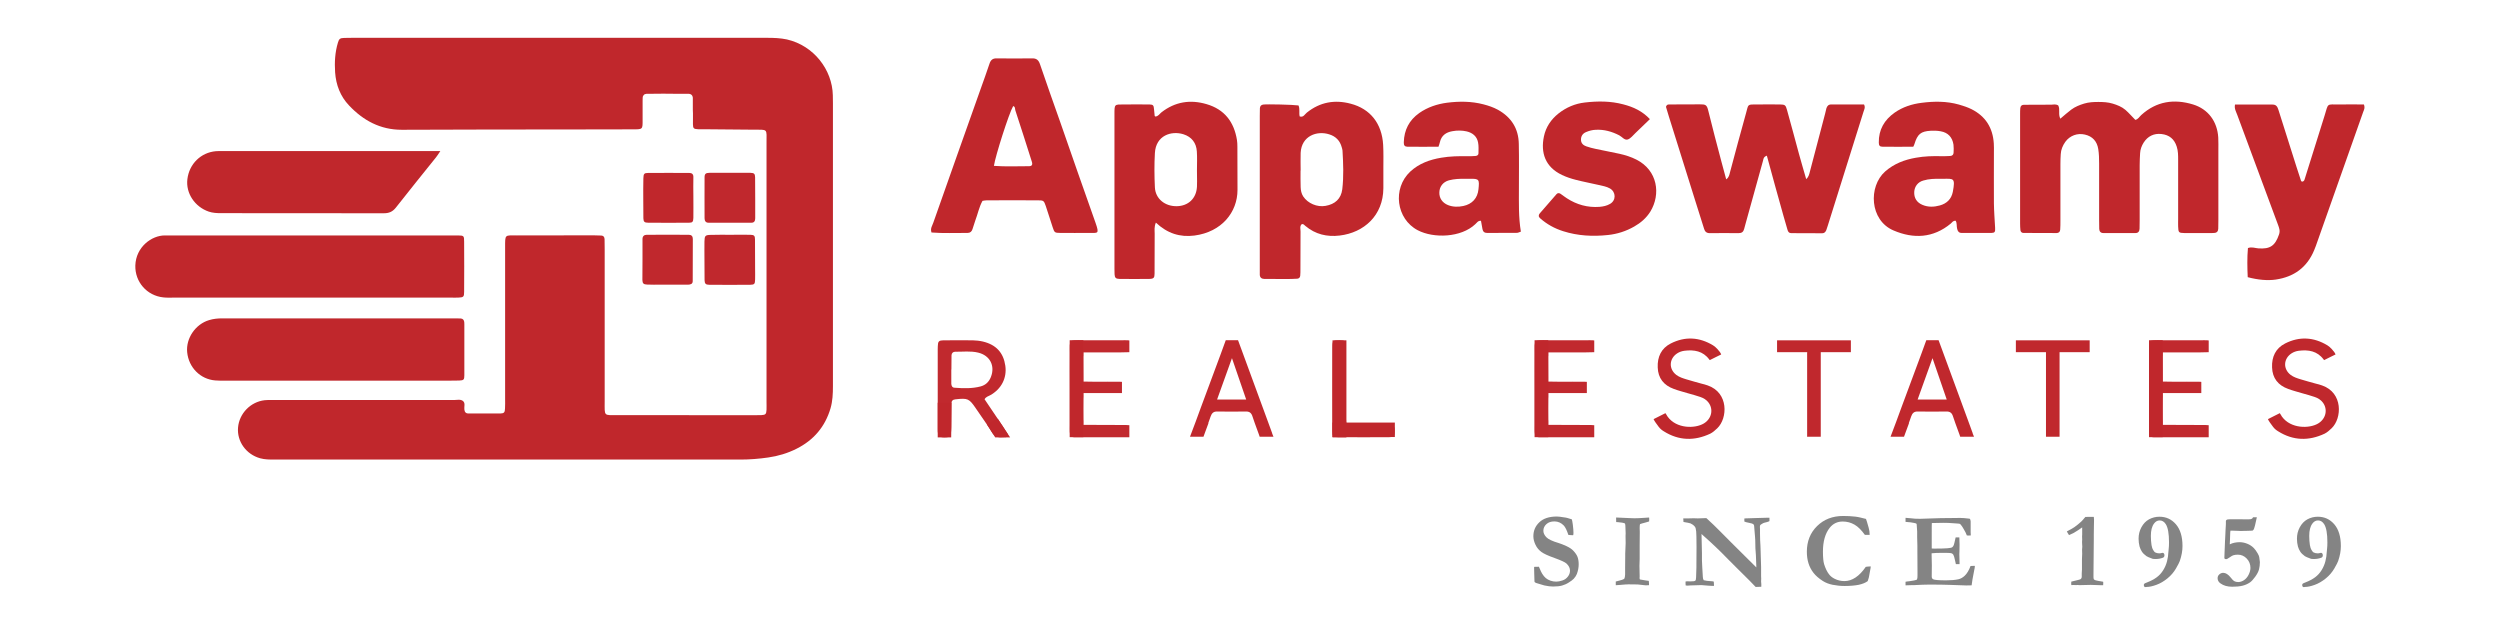 <?xml version="1.0" encoding="utf-8"?>
<!-- Generator: Adobe Illustrator 28.1.0, SVG Export Plug-In . SVG Version: 6.00 Build 0)  -->
<svg version="1.1" id="Layer_1" xmlns="http://www.w3.org/2000/svg" xmlns:xlink="http://www.w3.org/1999/xlink" x="0px" y="0px"
	 viewBox="0 0 230 57" style="enable-background:new 0 0 230 57;" xml:space="preserve">
<style type="text/css">
	.st0{fill:#C0272C;}
	.st1{fill:#C1292E;}
	.st2{fill:#C0282D;}
	.st3{fill:#C12A2F;}
	.st4{fill:#C12B30;}
	.st5{fill:#848484;}
</style>
<path class="st0" d="M59.14,8.93c-0.01,0.09-0.02,0.21-0.02,0.36V9C59.12,8.98,59.12,8.95,59.14,8.93z"/>
<path class="st0" d="M59.75,8.63c-0.14,0-0.25,0-0.34,0.02c0.02-0.02,0.05-0.02,0.08-0.02H59.75z"/>
<path class="st0" d="M28.77,21.66c4.22,0,8.44,0,12.65,0c0.24,0,0.48,0,0.71,0c0.55,0.01,0.57,0.03,0.57,0.59
	c0.01,1.53,0.01,3.06,0,4.6c0,0.46-0.06,0.51-0.54,0.53c-0.24,0.01-0.48,0-0.71,0c-8.47,0-16.94,0-25.41,0
	c-0.34,0-0.68,0.02-1.02-0.02c-1.51-0.16-2.61-1.43-2.57-2.93c0.05-1.71,1.51-2.78,2.73-2.77c0.27,0,0.54,0,0.82,0
	C20.27,21.66,24.52,21.66,28.77,21.66z"/>
<path class="st0" d="M189.35,9.69c0.21,0.36-0.02,0.8,0.2,1.23c0.35-0.29,0.66-0.58,1-0.83c0.36-0.27,0.77-0.43,1.19-0.56
	c0.43-0.13,0.87-0.15,1.31-0.15c0.44,0,0.88,0.02,1.31,0.15c0.43,0.13,0.84,0.29,1.18,0.58c0.33,0.29,0.61,0.62,0.91,0.92
	c0.27-0.06,0.38-0.3,0.55-0.45c1.4-1.27,3.02-1.5,4.76-0.97c1.4,0.43,2.23,1.57,2.32,3.04c0.02,0.41,0.01,0.82,0.01,1.23
	c0,2.11,0,4.22,0,6.34c0,0.27,0,0.55-0.01,0.82c-0.01,0.23-0.12,0.38-0.37,0.39c-0.07,0-0.14,0.01-0.2,0.01c-0.85,0-1.7,0.01-2.55,0
	c-0.52-0.01-0.55-0.05-0.57-0.6c-0.01-0.24,0-0.48,0-0.72c0-1.81,0-3.61,0-5.42c0-0.41,0-0.81-0.13-1.21
	c-0.22-0.7-0.69-1.08-1.4-1.16c-0.7-0.08-1.27,0.2-1.65,0.8c-0.18,0.29-0.3,0.61-0.32,0.96c-0.02,0.37-0.04,0.75-0.04,1.12
	c0,1.67,0,3.34,0,5.01c0,0.27,0,0.55-0.01,0.82c-0.01,0.23-0.11,0.4-0.37,0.4c-0.99,0-1.97,0-2.96,0c-0.25,0-0.37-0.15-0.38-0.38
	c-0.01-0.27-0.01-0.54-0.01-0.82c0-1.74,0-3.47,0-5.21c0-0.44-0.01-0.89-0.08-1.32c-0.11-0.7-0.52-1.17-1.23-1.33
	c-0.68-0.16-1.38,0.09-1.8,0.67c-0.24,0.34-0.4,0.72-0.42,1.13c-0.02,0.31-0.03,0.61-0.03,0.92c0,1.74,0,3.47,0,5.21
	c0,0.27,0,0.54-0.02,0.82c-0.01,0.2-0.14,0.31-0.33,0.31c-1.02,0-2.04,0-3.06-0.01c-0.15,0-0.25-0.11-0.27-0.25
	c-0.02-0.2-0.03-0.41-0.03-0.61c0-3.37,0-6.74,0-10.12c0-0.17,0-0.34,0.02-0.51c0.02-0.2,0.14-0.3,0.33-0.3
	c0.85-0.01,1.7-0.01,2.55-0.01C188.95,9.61,189.16,9.58,189.35,9.69z"/>
<path class="st0" d="M31.02,35.02c-3.43,0-6.87,0-10.3,0c-0.31,0-0.61,0.01-0.92-0.02c-1.37-0.11-2.44-1.19-2.58-2.59
	c-0.13-1.28,0.76-2.59,2.02-2.96c0.39-0.12,0.8-0.16,1.21-0.16c7.14,0,14.28,0,21.42,0c0.17,0,0.34,0.01,0.51,0.01
	c0.2,0.01,0.3,0.13,0.33,0.32c0.01,0.07,0.01,0.14,0.01,0.2c0,1.57,0,3.13,0,4.7c0,0.42-0.06,0.47-0.47,0.49
	c-0.27,0.01-0.54,0.01-0.82,0.01C37.96,35.02,34.49,35.02,31.02,35.02z"/>
<path class="st0" d="M162.55,14.32c-0.32,0.12-0.31,0.31-0.35,0.46c-0.53,1.9-1.06,3.8-1.58,5.7c-0.05,0.2-0.11,0.39-0.16,0.59
	c-0.07,0.27-0.23,0.38-0.51,0.38c-0.88-0.01-1.77-0.01-2.66,0c-0.29,0-0.44-0.15-0.51-0.39c-0.29-0.91-0.58-1.82-0.86-2.73
	c-0.79-2.53-1.59-5.06-2.38-7.6c-0.1-0.32-0.19-0.64-0.27-0.9c0.08-0.25,0.24-0.22,0.36-0.22c0.92-0.01,1.84,0,2.76-0.01
	c0.5,0,0.64,0.02,0.77,0.58c0.38,1.55,0.79,3.1,1.2,4.65c0.14,0.55,0.3,1.1,0.45,1.67c0.26-0.18,0.29-0.42,0.35-0.65
	c0.49-1.81,0.96-3.62,1.47-5.42c0.25-0.87,0.07-0.82,1.09-0.82c0.68,0,1.36-0.01,2.04,0c0.45,0.01,0.52,0.05,0.64,0.49
	c0.38,1.34,0.73,2.69,1.1,4.04c0.21,0.77,0.44,1.54,0.67,2.34c0.24-0.22,0.28-0.46,0.34-0.69c0.46-1.78,0.93-3.55,1.4-5.33
	c0.04-0.16,0.07-0.33,0.12-0.5c0.07-0.21,0.19-0.35,0.44-0.35c1.02,0,2.04,0,3.02,0c0.14,0.27,0.02,0.46-0.04,0.65
	c-1.1,3.51-2.2,7.01-3.3,10.52c-0.04,0.13-0.08,0.26-0.13,0.39c-0.07,0.17-0.18,0.29-0.37,0.29c-0.95,0-1.91,0-2.86-0.01
	c-0.2,0-0.29-0.13-0.34-0.31c-0.12-0.43-0.25-0.85-0.37-1.28C163.56,18.03,163.06,16.19,162.55,14.32z"/>
<path class="st0" d="M100.8,20.53c-1.1-3.1-2.19-6.22-3.27-9.33c-0.62-1.76-1.25-3.52-1.85-5.29c-0.13-0.39-0.33-0.55-0.73-0.54
	c-1.08,0.01-2.17,0.02-3.26,0c-0.37-0.01-0.55,0.16-0.66,0.5c-0.25,0.77-0.54,1.54-0.81,2.31c-1.45,4.09-2.91,8.19-4.35,12.29
	c-0.09,0.28-0.31,0.55-0.17,0.92c1.1,0.09,2.21,0.03,3.32,0.04c0.24,0,0.38-0.13,0.45-0.35c0.08-0.26,0.16-0.52,0.25-0.77
	c0.23-0.6,0.35-1.25,0.67-1.83c0.13-0.02,0.27-0.05,0.4-0.05c1.56,0,3.13-0.01,4.69,0c0.53,0,0.56,0.03,0.73,0.52
	c0.22,0.64,0.41,1.29,0.63,1.94c0.17,0.52,0.19,0.53,0.71,0.54c0.88,0.01,1.77,0,2.65,0C101.01,21.43,101.15,21.54,100.8,20.53z
	 M94.67,15.29c-1.07,0-2.15,0.05-3.23-0.03c0.13-0.91,1.39-4.85,1.77-5.5c0.2,0.05,0.16,0.25,0.2,0.39
	c0.52,1.58,1.02,3.15,1.52,4.73C95.02,15.16,94.93,15.29,94.67,15.29z"/>
<path class="st0" d="M127.25,13.33c-0.11-1.96-1.18-3.32-2.99-3.79c-1.47-0.39-2.82-0.15-4.03,0.82c-0.19,0.15-0.32,0.47-0.66,0.35
	c-0.08-0.34,0.04-0.69-0.11-1.01c-0.47-0.07-2.89-0.13-3.25-0.08c-0.19,0.03-0.29,0.15-0.3,0.34c-0.01,0.24-0.01,0.48-0.01,0.72
	v14.6c0.01,0.25,0.16,0.37,0.39,0.38c0.68,0.01,1.36,0.01,2.04,0.01c0.34,0,0.68-0.01,1.02-0.03c0.15-0.01,0.25-0.11,0.27-0.26
	c0.02-0.2,0.02-0.41,0.02-0.61c0.01-1.16,0-2.32,0.01-3.47c0-0.23-0.09-0.48,0.1-0.67c0.17-0.06,0.25,0.08,0.35,0.16
	c0.92,0.77,1.98,1.02,3.15,0.88c2.24-0.27,4-1.84,4.02-4.35v-1.84C127.27,14.76,127.29,14.05,127.25,13.33z M123.49,17.41
	c-0.11,0.88-0.67,1.38-1.54,1.53c-0.77,0.14-1.63-0.23-2.05-0.86c-0.17-0.26-0.23-0.56-0.24-0.86c-0.02-0.51-0.01-1.02-0.01-1.53
	h0.01c0-0.55-0.02-1.09,0-1.63c0.08-1.57,1.51-2.06,2.63-1.7c0.59,0.18,0.99,0.58,1.15,1.19c0.02,0.1,0.07,0.2,0.07,0.3
	C123.58,15.04,123.63,16.23,123.49,17.41z"/>
<path class="st0" d="M113.84,13.49c0-0.21-0.01-0.41-0.04-0.61c-0.27-1.67-1.15-2.82-2.8-3.3c-1.5-0.44-2.89-0.22-4.14,0.75
	c-0.18,0.14-0.3,0.38-0.57,0.39c-0.02-0.02-0.06-0.04-0.06-0.06c-0.02-0.2-0.04-0.41-0.06-0.61c-0.03-0.36-0.08-0.43-0.42-0.44
	c-0.78-0.01-1.56,0-2.35,0c-0.88,0-0.87-0.04-0.87,0.91v14.21c0,0.17,0,0.34,0.01,0.51c0.02,0.31,0.11,0.41,0.44,0.42
	c0.92,0.01,1.84,0.01,2.76,0c0.4-0.01,0.48-0.1,0.48-0.49c0.01-1.22,0-2.45,0.01-3.68c0-0.29-0.06-0.6,0.11-1.01
	c1.06,1,2.22,1.36,3.55,1.19c2.51-0.33,3.96-2.15,3.96-4.2C113.84,16.14,113.85,14.82,113.84,13.49z M110.13,16.68
	c0,0.17,0,0.34-0.01,0.51c-0.06,1.07-0.8,1.76-1.85,1.78c-1.1,0.02-1.97-0.69-2.02-1.73c-0.05-1.05-0.06-2.11,0-3.16
	c0.09-1.63,1.52-2.07,2.62-1.73c0.76,0.24,1.19,0.79,1.24,1.58c0.04,0.57,0.01,1.15,0.01,1.73C110.12,16,110.13,16.34,110.13,16.68z
	"/>
<path class="st0" d="M40.51,13.9c-0.21,0.31-0.3,0.46-0.4,0.58c-1.23,1.54-2.48,3.07-3.69,4.62c-0.31,0.39-0.64,0.52-1.12,0.52
	c-5-0.01-9.99-0.01-14.99-0.01c-0.37,0-0.74-0.02-1.1-0.14c-1.29-0.44-2.13-1.7-1.97-2.99c0.17-1.4,1.24-2.45,2.62-2.57
	c0.2-0.02,0.41-0.01,0.61-0.01c6.39,0,12.78,0,19.17,0C39.86,13.9,40.09,13.9,40.51,13.9z"/>
<path class="st0" d="M183.55,20.95c-0.04-0.74-0.1-1.49-0.11-2.24c-0.01-1.56,0-3.13,0-4.69c0-0.27,0.01-0.55-0.01-0.82
	c-0.09-1.44-0.76-2.51-2.06-3.16c-0.37-0.18-0.76-0.31-1.15-0.42c-1.13-0.32-2.29-0.31-3.44-0.16c-0.88,0.11-1.72,0.38-2.47,0.9
	c-0.95,0.67-1.48,1.57-1.46,2.76c0,0.27,0.09,0.38,0.36,0.38c0.94,0.01,1.89,0,2.81,0c0.06-0.12,0.09-0.18,0.11-0.25
	c0.28-0.91,0.58-1.17,1.5-1.22c0.31-0.01,0.62-0.01,0.92,0.05c0.67,0.12,1.07,0.55,1.17,1.23c0.03,0.24,0.02,0.48,0.01,0.72
	c0,0.2-0.12,0.31-0.31,0.32c-0.27,0.02-0.54,0.02-0.81,0.02c-0.78-0.02-1.57,0-2.34,0.14c-1.05,0.18-2.02,0.55-2.84,1.27
	c-1.55,1.38-1.43,4.48,0.77,5.42c1.84,0.79,3.65,0.71,5.27-0.63c0.12-0.1,0.2-0.28,0.45-0.26c0.14,0.22,0.07,0.5,0.14,0.75
	c0.05,0.22,0.16,0.37,0.41,0.37h2.75C183.53,21.42,183.57,21.33,183.55,20.95z M179.66,17.65c-0.13,0.66-0.55,1.07-1.19,1.25
	c-0.54,0.15-1.08,0.17-1.6-0.05c-0.53-0.22-0.79-0.64-0.76-1.2c0.03-0.49,0.33-0.9,0.83-1.04c0.52-0.16,1.07-0.17,1.61-0.16h0.21
	C179.74,16.44,179.9,16.35,179.66,17.65z"/>
<path class="st0" d="M139.74,17.34c0-1.36,0.02-2.73-0.01-4.09c-0.02-1.41-0.68-2.46-1.92-3.15c-0.42-0.23-0.87-0.38-1.33-0.5
	c-1.11-0.29-2.23-0.29-3.35-0.15c-0.91,0.12-1.79,0.41-2.56,0.95c-0.93,0.66-1.39,1.56-1.42,2.69c-0.01,0.28,0.08,0.4,0.33,0.41
	c0.95,0.01,1.9,0,2.86,0c0.05-0.17,0.11-0.29,0.13-0.42c0.14-0.62,0.57-0.91,1.15-1.01c0.44-0.08,0.89-0.08,1.32,0.02
	c0.54,0.13,0.93,0.45,1.04,1c0.07,0.33,0.04,0.68,0.04,1.02c0,0.16-0.14,0.23-0.28,0.24c-0.23,0.02-0.47,0.02-0.71,0.02
	c-0.82-0.01-1.63,0-2.44,0.14c-1.06,0.18-2.04,0.53-2.85,1.28c-1.65,1.55-1.29,4.35,0.69,5.39c1.47,0.77,3.99,0.68,5.29-0.55
	c0.15-0.13,0.25-0.34,0.53-0.32c0.04,0.25,0.09,0.52,0.14,0.78c0.05,0.23,0.18,0.34,0.43,0.34c0.92-0.01,1.83,0,2.75-0.01
	c0.1,0,0.19-0.06,0.35-0.11C139.7,19.99,139.74,18.67,139.74,17.34z M136.02,17.41c-0.08,0.83-0.59,1.37-1.39,1.54
	c-0.47,0.1-0.95,0.1-1.41-0.08c-0.52-0.21-0.82-0.64-0.8-1.17c0.01-0.53,0.34-0.96,0.88-1.11c0.5-0.13,1.01-0.15,1.52-0.14h0.4
	C136.1,16.43,136.11,16.52,136.02,17.41z"/>
<path class="st0" d="M217.48,9.61c0.12,0.33,0,0.51-0.07,0.7c-1.45,4.1-2.9,8.21-4.35,12.31c-0.05,0.13-0.1,0.25-0.15,0.38
	c-0.65,1.59-1.85,2.47-3.54,2.72c-0.75,0.11-1.65,0.03-2.58-0.22c-0.04-0.89-0.06-1.79,0.02-2.68c0.37-0.13,0.66,0.01,0.96,0.03
	c1.09,0.08,1.54-0.24,1.9-1.28c0.12-0.34,0.01-0.6-0.09-0.88c-0.7-1.91-1.42-3.83-2.13-5.74c-0.54-1.47-1.09-2.93-1.63-4.4
	c-0.1-0.28-0.28-0.55-0.2-0.93c1.15,0,2.3,0,3.46,0c0.35,0,0.45,0.22,0.54,0.5c0.54,1.72,1.09,3.44,1.63,5.15
	c0.13,0.42,0.27,0.84,0.41,1.26c0.03,0.08,0.04,0.21,0.19,0.17c0.11-0.03,0.15-0.12,0.18-0.22c0.61-1.95,1.22-3.89,1.83-5.84
	c0.37-1.19,0.15-1.02,1.35-1.03C215.96,9.6,216.71,9.61,217.48,9.61z"/>
<path class="st0" d="M151.79,10.96c-0.46,0.44-0.9,0.87-1.34,1.29c-0.22,0.21-0.43,0.49-0.69,0.58c-0.3,0.1-0.52-0.24-0.79-0.38
	c-0.68-0.35-1.39-0.55-2.16-0.51c-0.3,0.01-0.61,0.09-0.89,0.21c-0.3,0.12-0.48,0.37-0.47,0.72c0.01,0.32,0.22,0.5,0.48,0.59
	c0.29,0.1,0.58,0.18,0.88,0.24c0.73,0.16,1.47,0.29,2.19,0.45c0.53,0.12,1.05,0.28,1.54,0.53c1.97,0.99,2.27,3.19,1.29,4.79
	c-0.37,0.59-0.88,1.03-1.48,1.37c-0.75,0.43-1.56,0.69-2.41,0.78c-1.4,0.15-2.78,0.08-4.13-0.35c-0.79-0.25-1.5-0.64-2.12-1.19
	c-0.16-0.14-0.16-0.3-0.03-0.45c0.51-0.59,1.02-1.18,1.54-1.77c0.09-0.11,0.24-0.12,0.37-0.03c0.2,0.14,0.38,0.28,0.58,0.41
	c0.91,0.59,1.91,0.87,3,0.79c0.35-0.03,0.68-0.1,0.97-0.27c0.57-0.32,0.56-1.09,0-1.42c-0.33-0.19-0.7-0.24-1.07-0.33
	c-0.69-0.16-1.4-0.29-2.09-0.47c-0.43-0.11-0.85-0.25-1.25-0.44c-1.57-0.74-1.98-2.07-1.67-3.55c0.18-0.86,0.65-1.56,1.34-2.11
	c0.71-0.56,1.53-0.91,2.42-1.01c1.19-0.14,2.38-0.14,3.54,0.17C150.27,9.84,151.09,10.22,151.79,10.96z"/>
<path class="st1" d="M92.71,39.93c-0.14-0.23-0.29-0.46-0.44-0.69c-0.56-0.84-1.13-1.68-1.69-2.51c0.13-0.23,0.34-0.27,0.52-0.37
	c1.03-0.57,1.55-1.59,1.39-2.71c-0.17-1.2-0.85-1.94-2.07-2.23c-0.3-0.07-0.61-0.1-0.91-0.11c-0.85-0.01-1.7-0.01-2.55,0
	c-0.13,0-0.27,0-0.4,0.02c-0.15,0.02-0.24,0.12-0.26,0.27c-0.02,0.17-0.03,0.34-0.03,0.51v7.34c0,0.17,0,0.34,0.04,0.51
	c0.02,0.08,0.1,0.19,0.17,0.22c0.26,0.09,0.54,0.07,0.81,0.02c0.07-0.02,0.17-0.13,0.18-0.21c0.04-0.24,0.04-0.48,0.05-0.71
	c0-0.72,0-1.43,0.01-2.14c0-0.24,0.11-0.38,0.36-0.4c1.16-0.13,1.27-0.08,1.92,0.88c0.15,0.22,0.31,0.45,0.46,0.67
	c0.32,0.48,0.67,0.94,0.96,1.44c0.24,0.42,0.57,0.55,1.01,0.5c0.1-0.01,0.21,0,0.31-0.01C92.7,40.21,92.78,40.06,92.71,39.93z
	 M90.22,35.55c-0.79,0.21-1.6,0.18-2.41,0.12c-0.2-0.01-0.28-0.17-0.29-0.36v-1.32h0.01c0-0.43,0-0.88,0.01-1.31
	c0.01-0.19,0.14-0.32,0.33-0.32c0.71,0.01,1.42-0.09,2.12,0.08c1.09,0.26,1.58,1.22,1.17,2.25C90.98,35.14,90.67,35.43,90.22,35.55z
	"/>
<path class="st2" d="M157.99,39.4c-0.2,0.19-0.41,0.38-0.65,0.5c-1.45,0.68-2.89,0.65-4.27-0.22c-0.17-0.1-0.34-0.24-0.46-0.4
	c-0.22-0.3-0.4-0.53-0.48-0.72l1.09-0.55c0.08,0.1,0.13,0.22,0.2,0.32c0.82,1.13,2.53,1.11,3.33,0.63c0.72-0.43,0.91-1.3,0.43-1.93
	c-0.19-0.25-0.45-0.41-0.75-0.51c-0.35-0.12-0.71-0.22-1.07-0.32c-0.46-0.14-0.92-0.25-1.37-0.42c-0.92-0.33-1.45-0.99-1.48-1.98
	c-0.04-0.97,0.33-1.76,1.2-2.2c1.32-0.67,2.63-0.59,3.89,0.17c0.15,0.09,0.27,0.21,0.39,0.33c0.19,0.2,0.31,0.37,0.36,0.51
	l-0.47,0.23l-0.58,0.29c-0.02-0.02-0.03-0.04-0.05-0.06c-0.58-0.78-1.39-0.91-2.28-0.8c-0.24,0.03-0.47,0.11-0.67,0.24
	c-0.75,0.49-0.79,1.44-0.08,1.98c0.28,0.21,0.6,0.31,0.93,0.41c0.45,0.14,0.91,0.26,1.37,0.39c0.2,0.05,0.4,0.1,0.59,0.17
	C159.05,36.13,158.95,38.48,157.99,39.4z"/>
<path class="st2" d="M214.51,39.4c-0.2,0.19-0.41,0.38-0.65,0.5c-1.45,0.68-2.89,0.65-4.27-0.22c-0.17-0.1-0.34-0.24-0.46-0.4
	c-0.22-0.3-0.4-0.53-0.48-0.72l1.09-0.55c0.08,0.1,0.13,0.22,0.2,0.32c0.82,1.13,2.53,1.11,3.33,0.63c0.72-0.43,0.91-1.3,0.43-1.93
	c-0.19-0.25-0.45-0.41-0.75-0.51c-0.35-0.12-0.71-0.22-1.07-0.32c-0.46-0.14-0.92-0.25-1.37-0.42c-0.92-0.33-1.45-0.99-1.48-1.98
	c-0.04-0.97,0.33-1.76,1.2-2.2c1.32-0.67,2.63-0.59,3.89,0.17c0.15,0.09,0.27,0.21,0.39,0.33c0.19,0.2,0.31,0.37,0.36,0.51
	l-0.47,0.23l-0.58,0.29c-0.02-0.02-0.03-0.04-0.05-0.06c-0.58-0.78-1.39-0.91-2.28-0.8c-0.24,0.03-0.47,0.11-0.67,0.24
	c-0.75,0.49-0.79,1.44-0.08,1.98c0.28,0.21,0.6,0.31,0.93,0.41c0.45,0.14,0.91,0.26,1.37,0.39c0.2,0.05,0.4,0.1,0.59,0.17
	C215.57,36.13,215.47,38.48,214.51,39.4z"/>
<path class="st2" d="M67.21,21.6c0.61,0,1.22-0.01,1.83,0c0.34,0.01,0.42,0.09,0.42,0.43c0.01,0.92,0.01,1.83,0.01,2.75
	c0,0.31,0.01,0.61,0,0.92c-0.01,0.43-0.06,0.49-0.45,0.5c-1.25,0.01-2.51,0.01-3.76,0c-0.33,0-0.43-0.1-0.44-0.42
	c-0.01-0.64-0.01-1.29-0.01-1.93c0-0.54-0.01-1.09,0-1.63c0.01-0.53,0.07-0.6,0.57-0.61C65.99,21.59,66.6,21.6,67.21,21.6
	C67.21,21.6,67.21,21.6,67.21,21.6z"/>
<path class="st2" d="M59.11,23.82c0-0.61,0-1.23,0-1.84c0-0.24,0.15-0.38,0.38-0.38c1.29-0.01,2.59,0,3.88,0
	c0.24,0,0.37,0.13,0.37,0.38c0,1.29,0,2.59-0.01,3.88c0,0.27-0.2,0.32-0.42,0.33c-0.85,0-1.7,0-2.55,0c-0.41,0-0.82,0.01-1.22-0.01
	c-0.33-0.01-0.43-0.1-0.44-0.42C59.1,25.12,59.11,24.47,59.11,23.82C59.11,23.82,59.11,23.82,59.11,23.82z"/>
<path class="st2" d="M67.2,15.9c0.61,0,1.22-0.01,1.83,0c0.35,0.01,0.43,0.08,0.44,0.41c0.01,0.68,0.01,1.36,0.01,2.04
	c0,0.58,0,1.15,0,1.73c0,0.23-0.08,0.41-0.34,0.41c-1.32,0-2.64,0.01-3.97,0c-0.24,0-0.35-0.17-0.35-0.41c0-1.26-0.01-2.51,0-3.77
	c0-0.31,0.11-0.41,0.45-0.41C65.91,15.89,66.55,15.9,67.2,15.9z"/>
<path class="st0" d="M63.79,18.1c0,0.65,0.01,1.29,0,1.94c-0.01,0.36-0.08,0.45-0.39,0.45c-1.26,0.01-2.51,0.01-3.77,0
	c-0.34,0-0.43-0.09-0.44-0.41c-0.01-0.58-0.01-1.16-0.01-1.73c0-0.65-0.01-1.29,0.01-1.94c0.01-0.42,0.07-0.5,0.45-0.5
	c1.26-0.01,2.51,0,3.77,0c0.24,0,0.38,0.11,0.38,0.36C63.78,16.88,63.78,17.49,63.79,18.1C63.78,18.1,63.79,18.1,63.79,18.1z"/>
<path class="st3" d="M166.26,32.49v0.22c0-0.04,0-0.07-0.01-0.11v-0.11H166.26z"/>
<path class="st4" d="M123.83,35.27c0,1.09-0.01,2.18,0,3.27c0,0.48,0.07,0.55,0.51,0.55c0.88,0.01,1.77,0,2.65,0
	c0.24,0,0.48,0,0.71,0c0.55,0.01,0.63,0.1,0.61,0.67c-0.02,0.37-0.09,0.46-0.5,0.46c-1.57,0.01-3.13,0.01-4.7,0
	c-0.46,0-0.53-0.07-0.53-0.54c-0.01-2.59-0.01-5.18,0-7.76c0-0.58,0.06-0.62,0.65-0.62c0.1,0,0.2,0.01,0.3,0.02
	c0.16,0.01,0.24,0.12,0.25,0.27c0.02,0.34,0.02,0.68,0.02,1.02C123.83,33.49,123.83,34.38,123.83,35.27
	C123.83,35.27,123.83,35.27,123.83,35.27z"/>
<g>
	<path class="st5" d="M144.61,47.78c0.03,0.11,0.06,0.27,0.09,0.49c0.04,0.33,0.06,0.58,0.06,0.77c0,0.06-0.01,0.12-0.02,0.19
		l-0.05,0.01l-0.34-0.02l-0.06-0.01c-0.14-0.42-0.28-0.71-0.42-0.86c-0.24-0.25-0.53-0.38-0.86-0.38c-0.31,0-0.56,0.08-0.74,0.25
		c-0.18,0.16-0.28,0.37-0.28,0.61c0,0.2,0.09,0.4,0.27,0.59c0.18,0.19,0.56,0.37,1.14,0.54c0.19,0.06,0.43,0.15,0.71,0.28
		c0.28,0.13,0.49,0.27,0.63,0.42c0.19,0.2,0.32,0.39,0.39,0.57c0.07,0.18,0.11,0.41,0.11,0.69c0,0.3-0.06,0.59-0.17,0.89
		c-0.06,0.15-0.16,0.3-0.29,0.44c-0.1,0.1-0.24,0.21-0.45,0.34c-0.2,0.13-0.41,0.22-0.62,0.28c-0.21,0.06-0.49,0.09-0.83,0.09
		c-0.22,0-0.49-0.03-0.8-0.1l-0.57-0.17c-0.16-0.04-0.26-0.08-0.3-0.12c-0.02-0.01-0.03-0.04-0.04-0.09v-0.05
		c0-0.04-0.01-0.25-0.02-0.66c-0.01-0.21-0.01-0.35-0.01-0.44v-0.18l0.44-0.01c0.15,0.36,0.25,0.57,0.3,0.64
		c0.1,0.16,0.21,0.3,0.33,0.4s0.26,0.18,0.43,0.24s0.35,0.09,0.54,0.09c0.17,0,0.36-0.04,0.57-0.11s0.37-0.19,0.5-0.36
		c0.13-0.17,0.19-0.35,0.19-0.54c0-0.24-0.11-0.46-0.33-0.66c-0.13-0.12-0.5-0.29-1.08-0.5c-0.59-0.21-0.99-0.39-1.22-0.56
		s-0.41-0.38-0.54-0.65c-0.13-0.27-0.2-0.54-0.2-0.79c0-0.51,0.18-0.94,0.55-1.29c0.36-0.35,0.9-0.53,1.61-0.53
		c0.15,0,0.38,0.03,0.68,0.08C144.07,47.61,144.31,47.68,144.61,47.78z"/>
	<path class="st5" d="M148.65,53.84V53.5c0.06-0.02,0.17-0.05,0.31-0.08c0.21-0.05,0.36-0.1,0.46-0.16c0.06-0.1,0.09-0.24,0.09-0.41
		l0-0.56l0.01-1.09l0-0.26c0.03-0.63,0.04-0.96,0.04-0.98l-0.01-0.64l0.01-0.26l-0.02-0.54l-0.01-0.21c0-0.03-0.01-0.08-0.03-0.15
		c-0.13-0.06-0.34-0.1-0.64-0.12c-0.07,0-0.13-0.01-0.17-0.01l-0.01-0.42l1.37,0.06c0.17,0.01,0.27,0.01,0.32,0.01
		c0.19,0,0.49-0.01,0.91-0.04c0.23-0.02,0.38-0.03,0.44-0.03c0,0.06,0.01,0.11,0.01,0.15c0,0.05,0,0.12-0.01,0.21
		c-0.13,0.04-0.27,0.09-0.44,0.13s-0.3,0.08-0.4,0.12c-0.02,0.08-0.03,0.2-0.03,0.36c0,0.14,0,0.25,0.01,0.34
		c-0.01,0.54-0.01,0.95-0.01,1.24l0,1.26l-0.02,0.64l0.02,0.96l-0.01,0.18c0,0.03,0.01,0.06,0.03,0.11
		c0.19,0.04,0.37,0.07,0.53,0.09c0.03,0,0.12,0.02,0.29,0.04c0.01,0.1,0.02,0.18,0.02,0.24c0,0.04,0,0.09,0,0.16
		c-0.04,0-0.07,0-0.1,0c-0.1,0.01-0.16,0.01-0.18,0.01c-0.02,0-0.06,0-0.12-0.01c-0.04-0.01-0.26-0.03-0.64-0.07l-0.85-0.01
		c-0.17,0-0.42,0.02-0.74,0.05C148.85,53.83,148.71,53.84,148.65,53.84z"/>
	<path class="st5" d="M154.88,48.02l-0.02-0.33h0.41l0.14,0c0.19-0.01,0.32-0.01,0.4-0.01c0.04,0,0.15,0,0.33,0.01
		c0.04,0,0.08,0,0.11,0s0.13,0,0.3-0.01c0.17-0.01,0.27-0.01,0.29-0.01c0.04,0,0.08,0,0.15,0c0.49,0.45,0.89,0.83,1.2,1.15
		c0.31,0.32,1.44,1.45,3.39,3.38v-0.12l-0.02-0.56c-0.01-0.33-0.02-0.58-0.04-0.77c-0.02-0.19-0.03-0.42-0.03-0.68
		c0-0.26-0.01-0.5-0.03-0.72c-0.04-0.42-0.06-0.66-0.06-0.72c0-0.21-0.03-0.33-0.07-0.38c-0.07-0.07-0.22-0.12-0.46-0.16
		c-0.18-0.03-0.31-0.07-0.39-0.11l0-0.28l0.12-0.01l0.94-0.03l1.05-0.03c0.07,0,0.14,0,0.2,0l0,0.31c-0.07,0.04-0.15,0.07-0.23,0.09
		c-0.2,0.05-0.32,0.08-0.35,0.1c-0.16,0.09-0.25,0.15-0.26,0.17c-0.03,0.04-0.04,0.1-0.04,0.18c0,0.02,0,0.09,0.01,0.2
		c0,0.06,0,0.19,0,0.4c0,0.46,0.02,0.83,0.04,1.1c0.01,0.09,0.01,0.18,0.01,0.29l0.05,1.68c0,0.12,0,0.2,0,0.25v0.59l0.01,0.25
		l-0.01,0.26c0.01,0.13,0.02,0.21,0.02,0.23v0.25L161.52,54l-0.57-0.59l-1.16-1.15l-0.81-0.81l-0.6-0.61
		c-0.39-0.38-0.74-0.72-1.06-1.01l-0.78-0.7l0.04,1.78c0,0.11,0,0.22,0,0.33l0,0.34l0.03,0.63c0.01,0.26,0.03,0.55,0.05,0.85
		c0.01,0.08,0.01,0.14,0.02,0.17c0.01,0.03,0.03,0.08,0.06,0.15c0.12,0.04,0.4,0.08,0.81,0.1c0.03,0.01,0.07,0.02,0.12,0.03
		l0.02,0.39l-0.19,0c-0.1,0-0.42-0.02-0.97-0.07c-0.51,0.01-0.85,0.02-1.01,0.03c-0.17,0.01-0.26,0.02-0.28,0.02
		c-0.04,0-0.09-0.01-0.16-0.02c-0.01-0.07-0.01-0.14-0.01-0.19c0-0.04,0-0.09,0-0.17c0.09-0.02,0.16-0.02,0.22-0.02
		c0.02,0,0.08,0,0.19,0.01c0.27,0,0.43-0.02,0.48-0.06s0.08-0.15,0.08-0.32c0.02-0.51,0.03-0.82,0.03-0.93V51.9l0.01-1.56
		l-0.01-0.97c0-0.37-0.03-0.63-0.07-0.77c-0.02-0.07-0.06-0.14-0.11-0.19c-0.11-0.12-0.24-0.2-0.37-0.26
		C155.44,48.12,155.23,48.08,154.88,48.02z"/>
	<path class="st5" d="M171.67,47.74c0.04,0.1,0.13,0.37,0.25,0.82c0.06,0.2,0.09,0.42,0.09,0.65h-0.44
		c-0.31-0.43-0.62-0.75-0.95-0.94c-0.33-0.19-0.69-0.29-1.09-0.29c-0.49,0-0.89,0.19-1.2,0.58c-0.41,0.52-0.62,1.25-0.62,2.19
		c0,0.54,0.04,0.93,0.11,1.16c0.12,0.37,0.26,0.68,0.44,0.91c0.13,0.18,0.31,0.32,0.53,0.43c0.28,0.14,0.58,0.21,0.9,0.21
		c0.35,0,0.69-0.11,1.02-0.33s0.64-0.54,0.94-0.98c0.12-0.02,0.27-0.04,0.46-0.04c-0.01,0.12-0.03,0.25-0.06,0.38
		c-0.01,0.05-0.05,0.25-0.11,0.61l-0.04,0.14l-0.07,0.22c-0.19,0.15-0.47,0.26-0.82,0.34c-0.35,0.07-0.79,0.11-1.3,0.11
		c-0.39,0-0.76-0.04-1.11-0.11s-0.65-0.19-0.9-0.35c-0.36-0.23-0.65-0.48-0.86-0.75c-0.21-0.27-0.36-0.56-0.46-0.88
		c-0.1-0.32-0.15-0.67-0.15-1.06c0-0.95,0.31-1.74,0.94-2.36s1.43-0.93,2.4-0.93c0.4,0,0.77,0.02,1.12,0.06
		S171.36,47.67,171.67,47.74z"/>
	<path class="st5" d="M175.31,47.64c0.18,0.01,0.34,0.02,0.47,0.04c0.25,0.04,0.54,0.05,0.88,0.05c0.12,0,0.41-0.01,0.89-0.03
		c0.71-0.03,1.35-0.04,1.93-0.04l0.87-0.01c0.19,0,0.48,0.02,0.86,0.07c0.06,0.06,0.09,0.15,0.09,0.26v0.99l0.01,0.2
		c0,0.02,0,0.05,0,0.09l-0.2,0.01c-0.03,0-0.08,0-0.16-0.01c-0.03-0.06-0.07-0.16-0.12-0.28l-0.19-0.34
		c-0.07-0.14-0.18-0.29-0.31-0.44c-0.08-0.02-0.18-0.04-0.31-0.04c-0.03,0-0.13-0.01-0.29-0.02c-0.3-0.03-0.62-0.04-0.96-0.04
		c-0.39,0-0.74,0.01-1.04,0.02c-0.01,0.08-0.01,0.39-0.01,0.94l0,0.8v0.6c0.08,0.01,0.15,0.01,0.21,0.01c0.57,0,0.98-0.01,1.22-0.03
		s0.39-0.05,0.45-0.09c0.06-0.04,0.11-0.11,0.15-0.21c0.03-0.07,0.08-0.3,0.17-0.7l0.06,0l0.28,0c0.01,0.28,0.02,0.5,0.02,0.65
		c0,0.33,0,0.55-0.01,0.65s-0.01,0.17-0.01,0.23c0,0.09,0,0.22,0.01,0.41c0.01,0.19,0.01,0.33,0.01,0.42v0.1h-0.34
		c-0.01-0.05-0.04-0.16-0.07-0.32c-0.06-0.3-0.12-0.48-0.17-0.56c-0.04-0.06-0.1-0.1-0.19-0.13c-0.06-0.02-0.3-0.03-0.71-0.03
		c-0.48,0-0.85,0.01-1.09,0.04c0,0.08,0,0.14,0,0.16c0,0.38,0.01,0.7,0.02,0.95l-0.01,1.03c0,0.12,0.04,0.2,0.13,0.25
		c0.13,0.07,0.53,0.1,1.2,0.1c0.44,0,0.82-0.03,1.13-0.1c0.21-0.05,0.4-0.16,0.57-0.32c0.22-0.21,0.4-0.51,0.54-0.9
		c0.1-0.01,0.18-0.01,0.24-0.01c0.03,0,0.09,0,0.16,0c-0.01,0.08-0.02,0.15-0.02,0.2l-0.03,0.14l-0.17,0.9l-0.08,0.55
		c-0.21,0.01-0.37,0.01-0.49,0.01c-0.18,0-0.66-0.02-1.43-0.05c-0.55-0.02-1.21-0.03-1.97-0.03c-0.38,0-0.85,0.02-1.41,0.05h-0.2
		l-0.58,0.02v-0.33c0.06-0.02,0.18-0.03,0.36-0.05c0.33-0.04,0.56-0.09,0.69-0.15c0.04-0.09,0.05-0.21,0.05-0.35
		c0-0.05,0-0.15,0-0.28l0-0.15l-0.01-1.8l0-0.54l-0.02-0.77l0-0.54l-0.04-0.59c0-0.02,0-0.05-0.01-0.1
		c-0.03-0.04-0.08-0.06-0.14-0.07c-0.04-0.01-0.08-0.02-0.14-0.03c-0.18-0.04-0.36-0.06-0.53-0.07c-0.06,0-0.13-0.01-0.21-0.02
		L175.31,47.64z"/>
	<path class="st5" d="M191.85,47.56c0.02,0,0.12,0,0.33-0.01l0.15,0l0.3,0c0.01,0.1,0.02,0.18,0.02,0.23c0,0.02,0,0.07,0,0.15
		c0,0.04-0.01,0.21-0.01,0.51l-0.01,0.72l0,0.46l-0.03,3.23v0.27c0,0.1,0.02,0.17,0.07,0.21s0.16,0.08,0.36,0.11
		c0.08,0.01,0.23,0.04,0.46,0.08c0.01,0.03,0.01,0.06,0.01,0.09c0,0.04,0,0.11-0.01,0.23h-0.21c-0.14,0-0.34-0.01-0.61-0.02
		c-0.16-0.01-0.27-0.01-0.33-0.01c-0.08,0-0.36,0.01-0.85,0.02c-0.05,0-0.1,0-0.13,0h-0.09l-0.14-0.01l-0.13,0.01l-0.24-0.01
		c-0.03,0-0.1,0-0.2,0.01c-0.01-0.07-0.01-0.12-0.01-0.16c0-0.04,0-0.09,0.01-0.16c0.13-0.04,0.28-0.07,0.45-0.11
		c0.23-0.05,0.38-0.09,0.43-0.14c0.05-0.05,0.08-0.11,0.08-0.18l0-0.33l0.02-0.35l0-0.73l0-0.19c0-0.03,0-0.12,0.01-0.29
		c0.01-0.09,0.01-0.16,0.01-0.23c0-0.04,0-0.17-0.01-0.39l0.02-0.27c-0.01-0.21-0.02-0.33-0.02-0.37c0-0.05,0-0.1,0-0.14l0.01-0.12
		l-0.01-0.33l0.01-0.15c0-0.07,0-0.16,0-0.27c0-0.11,0-0.24,0-0.4c-0.23,0.17-0.49,0.34-0.78,0.51c-0.03,0.02-0.18,0.08-0.43,0.2
		c-0.1-0.15-0.17-0.27-0.2-0.34c0.34-0.18,0.57-0.3,0.69-0.39c0.2-0.14,0.42-0.32,0.65-0.53C191.57,47.9,191.69,47.75,191.85,47.56z
		"/>
	<path class="st5" d="M197.31,54.01c-0.05-0.06-0.08-0.12-0.08-0.18c0-0.05,0.02-0.1,0.05-0.13c0.02-0.02,0.11-0.07,0.28-0.13
		c0.33-0.13,0.62-0.28,0.86-0.46c0.24-0.18,0.44-0.4,0.6-0.66s0.28-0.54,0.35-0.83c0.07-0.3,0.11-0.53,0.11-0.71
		c0-0.06,0.02-0.2,0.04-0.42c0.02-0.16,0.03-0.36,0.03-0.59c0-0.81-0.1-1.37-0.3-1.68c-0.15-0.23-0.34-0.34-0.56-0.34
		c-0.21,0-0.38,0.1-0.52,0.29c-0.2,0.27-0.29,0.64-0.29,1.13c0,0.3,0.02,0.59,0.06,0.85c0.03,0.18,0.08,0.34,0.17,0.48
		c0.06,0.1,0.11,0.16,0.16,0.19c0.12,0.06,0.25,0.09,0.38,0.09c0.08,0,0.16-0.01,0.25-0.04l0.07-0.01c0.04,0,0.07,0.02,0.11,0.06
		c0.03,0.04,0.05,0.09,0.05,0.16c0,0.12-0.05,0.2-0.14,0.23c-0.21,0.08-0.43,0.12-0.67,0.12c-0.15,0-0.25-0.01-0.28-0.02
		c-0.3-0.11-0.49-0.19-0.56-0.24c-0.18-0.13-0.33-0.27-0.42-0.41s-0.17-0.3-0.22-0.48c-0.06-0.24-0.09-0.47-0.09-0.71
		c0-0.38,0.08-0.73,0.26-1.06s0.41-0.57,0.7-0.73c0.3-0.16,0.62-0.24,0.96-0.24c0.61,0,1.11,0.23,1.51,0.69s0.61,1.13,0.61,2.01
		c0,0.43-0.08,0.89-0.25,1.38c-0.04,0.12-0.16,0.35-0.35,0.68c-0.19,0.33-0.45,0.64-0.78,0.91c-0.33,0.27-0.67,0.47-1.03,0.6
		c-0.36,0.13-0.66,0.19-0.88,0.19C197.46,54.02,197.39,54.01,197.31,54.01z"/>
	<path class="st5" d="M207.28,47.59l0.18,0c0.02,0,0.08,0,0.17,0c-0.13,0.64-0.23,1.01-0.29,1.12c-0.04,0.06-0.08,0.1-0.12,0.11
		c-0.38,0.02-0.58,0.02-0.61,0.02h-0.13l-0.31,0.01c-0.05,0-0.13,0-0.23-0.01c-0.27-0.01-0.46-0.02-0.58-0.02c-0.04,0-0.09,0-0.16,0
		c-0.01,0.09-0.02,0.15-0.02,0.19l-0.02,0.62l-0.02,0.45c0.14-0.07,0.28-0.12,0.43-0.15c0.15-0.03,0.31-0.05,0.47-0.05
		c0.24,0,0.47,0.05,0.7,0.14c0.23,0.09,0.43,0.22,0.6,0.39c0.13,0.13,0.25,0.3,0.37,0.51c0.09,0.15,0.13,0.27,0.14,0.34
		c0.04,0.28,0.06,0.43,0.06,0.45c0,0.25-0.03,0.47-0.08,0.67c-0.05,0.2-0.17,0.43-0.35,0.68c-0.18,0.25-0.34,0.42-0.48,0.52
		c-0.22,0.15-0.45,0.25-0.71,0.31c-0.25,0.06-0.56,0.09-0.93,0.09c-0.43,0-0.79-0.1-1.08-0.31c-0.17-0.12-0.26-0.28-0.26-0.47
		c0-0.14,0.05-0.26,0.15-0.35s0.22-0.15,0.37-0.15c0.23,0,0.46,0.15,0.69,0.44c0.14,0.18,0.24,0.28,0.31,0.32
		c0.11,0.06,0.23,0.09,0.37,0.09c0.18,0,0.36-0.06,0.53-0.17c0.17-0.11,0.32-0.28,0.43-0.5s0.17-0.43,0.17-0.63
		c0-0.33-0.11-0.62-0.34-0.86c-0.23-0.24-0.5-0.36-0.82-0.36c-0.16,0-0.31,0.02-0.43,0.06c-0.06,0.02-0.17,0.08-0.34,0.2l-0.21,0.13
		c-0.04,0.02-0.07,0.02-0.11,0.02c-0.05,0-0.09-0.01-0.12-0.04c-0.02-0.02-0.03-0.05-0.03-0.09l0.06-1.52c0-0.07,0-0.13,0.01-0.18
		c0.01-0.05,0.01-0.18,0.02-0.4s0.01-0.37,0.02-0.46c0.01-0.14,0.02-0.25,0.02-0.34c0-0.06,0-0.13,0.01-0.19c0-0.04,0-0.07,0-0.09
		l0-0.18c0-0.07,0.05-0.13,0.15-0.16c0.05-0.02,0.31-0.02,0.77-0.02l1.1,0.01c0.18,0,0.29-0.01,0.34-0.04
		C207.2,47.72,207.24,47.67,207.28,47.59z"/>
	<path class="st5" d="M211.88,54.01c-0.05-0.06-0.08-0.12-0.08-0.18c0-0.05,0.02-0.1,0.05-0.13c0.02-0.02,0.11-0.07,0.28-0.13
		c0.33-0.13,0.62-0.28,0.86-0.46c0.24-0.18,0.44-0.4,0.6-0.66s0.28-0.54,0.35-0.83c0.07-0.3,0.11-0.53,0.11-0.71
		c0-0.06,0.02-0.2,0.04-0.42c0.02-0.16,0.03-0.36,0.03-0.59c0-0.81-0.1-1.37-0.3-1.68c-0.15-0.23-0.34-0.34-0.56-0.34
		c-0.21,0-0.38,0.1-0.52,0.29c-0.2,0.27-0.29,0.64-0.29,1.13c0,0.3,0.02,0.59,0.06,0.85c0.03,0.18,0.08,0.34,0.17,0.48
		c0.06,0.1,0.11,0.16,0.16,0.19c0.12,0.06,0.25,0.09,0.38,0.09c0.08,0,0.16-0.01,0.25-0.04l0.07-0.01c0.04,0,0.07,0.02,0.11,0.06
		c0.03,0.04,0.05,0.09,0.05,0.16c0,0.12-0.05,0.2-0.14,0.23c-0.21,0.08-0.43,0.12-0.67,0.12c-0.15,0-0.25-0.01-0.28-0.02
		c-0.3-0.11-0.49-0.19-0.56-0.24c-0.18-0.13-0.33-0.27-0.42-0.41s-0.17-0.3-0.22-0.48c-0.06-0.24-0.09-0.47-0.09-0.71
		c0-0.38,0.08-0.73,0.26-1.06s0.41-0.57,0.7-0.73c0.3-0.16,0.62-0.24,0.96-0.24c0.61,0,1.11,0.23,1.51,0.69s0.61,1.13,0.61,2.01
		c0,0.43-0.08,0.89-0.25,1.38c-0.04,0.12-0.16,0.35-0.35,0.68c-0.19,0.33-0.45,0.64-0.78,0.91c-0.33,0.27-0.67,0.47-1.03,0.6
		c-0.36,0.13-0.66,0.19-0.88,0.19C212.02,54.02,211.96,54.01,211.88,54.01z"/>
</g>
<path class="st0" d="M76.63,9.48v26.06c0,0.68-0.03,1.36-0.22,2.02c-0.5,1.7-1.55,2.93-3.12,3.72c-0.83,0.42-1.71,0.68-2.62,0.81
	c-0.84,0.12-1.69,0.19-2.54,0.19c-7.08-0.01-14.16,0-21.24,0H25.24c-0.44,0-0.88,0-1.31-0.12c-1.29-0.36-2.14-1.55-2.03-2.83
	c0.11-1.29,1.15-2.36,2.44-2.51c0.23-0.03,0.47-0.02,0.71-0.02H41.8c0.26,0,0.56-0.09,0.79,0.09c0.24,0.19,0.1,0.51,0.13,0.77
	c0.02,0.24,0.13,0.38,0.37,0.38h2.96c0.32-0.01,0.4-0.1,0.41-0.45c0.02-0.3,0.01-0.61,0.01-0.92v-13.9c0-1.24-0.04-1.11,1.09-1.11
	c2.35-0.01,4.69-0.01,7.04-0.01c0.24,0,0.48,0.01,0.72,0.02c0.21,0.01,0.29,0.14,0.3,0.33c0.01,0.31,0.01,0.61,0.01,0.92v14
	c0,1.42-0.12,1.27,1.24,1.27c4.16,0.01,8.31,0.01,12.46,0.01c0.24,0,0.48,0,0.72-0.01c0.38-0.02,0.45-0.09,0.47-0.49
	c0.01-0.24,0-0.48,0-0.72V13.17c0-1.38,0.17-1.23-1.27-1.24c-1.5-0.01-3-0.02-4.5-0.04c-0.17,0-0.34,0.01-0.51,0
	c-0.42-0.02-0.48-0.07-0.49-0.46c-0.01-0.45,0.02-0.89-0.01-1.33V9c0-0.02,0-0.05-0.01-0.07c-0.02-0.15-0.14-0.27-0.29-0.29
	c-0.02-0.01-0.05-0.01-0.07-0.01H62.3c-0.85-0.02-1.7-0.01-2.55,0h-0.26c-0.03,0-0.06,0-0.08,0.02c-0.03-0.01-0.06,0.01-0.09,0.02
	c-0.04,0.02-0.08,0.04-0.09,0.07c-0.03,0.02-0.05,0.06-0.06,0.09c-0.03,0.03-0.04,0.06-0.03,0.1C59.12,8.95,59.12,8.98,59.12,9v2.02
	c0,0.89,0.03,0.88-0.92,0.88c-1.84,0-3.68,0-5.51,0.01c-5.24,0-10.49,0.01-15.73,0.03c-1.97,0-3.54-0.85-4.85-2.24
	c-0.8-0.84-1.2-1.89-1.28-3.05c-0.06-0.92-0.01-1.84,0.26-2.73c0.1-0.35,0.2-0.42,0.58-0.43c0.24-0.01,0.48-0.01,0.72-0.01h38.19
	c0.61,0,1.21,0.02,1.82,0.15c2.48,0.57,4.17,2.8,4.22,5.13C76.63,9,76.63,9.24,76.63,9.48z"/>
<polygon class="st0" points="87.51,40.24 86.27,40.24 86.27,37.05 87.54,37.05 "/>
<polygon class="st0" points="90.79,39.04 91.56,40.24 92.93,40.24 91.79,38.52 "/>
<path class="st1" d="M142.44,32.72c-0.01,0.02-0.01,0.05-0.01,0.08c0,0.65,0,1.3,0.01,1.94v0.37h0.39c0.23,0,0.47,0.01,0.71,0.01
	c0.75,0,1.5-0.01,2.25,0c0.08,0,0.13,0.01,0.2,0.01v1.03h-3.55v0.36c-0.01,0.04-0.01,0.09-0.01,0.14c-0.01,0.64-0.01,1.29,0,1.94
	c0,0.05,0,0.1,0.01,0.14v0.35h1.17c0.92,0,1.84,0,2.76,0.01c0.12,0,0.21,0.01,0.3,0.02v1.1l-0.01,0.01h-5
	c-0.37-0.01-0.45-0.1-0.47-0.51c-0.01-0.2,0-0.41,0-0.61v-3.37c0-1.09-0.01-2.18,0-3.27c0-0.24-0.01-0.48,0-0.71
	c0.02-0.34,0.11-0.43,0.42-0.45c0.1-0.01,0.2-0.01,0.3-0.01c1.47,0,2.93,0.01,4.39,0c0.16,0,0.28,0,0.37,0.02v1.08
	c-0.3,0.01-0.6,0.01-0.9,0.02h-3.33V32.72z"/>
<rect x="141.18" y="31.3" class="st0" width="1.26" height="8.92"/>
<path class="st1" d="M198.97,32.72c-0.01,0.02-0.01,0.05-0.01,0.08c0,0.65,0,1.3,0.01,1.94v0.37h0.39c0.23,0,0.47,0.01,0.71,0.01
	c0.75,0,1.5-0.01,2.25,0c0.08,0,0.13,0.01,0.2,0.01v1.03h-3.55v0.36c-0.01,0.04-0.01,0.09-0.01,0.14c-0.01,0.64-0.01,1.29,0,1.94
	c0,0.05,0,0.1,0.01,0.14v0.35h1.17c0.92,0,1.84,0,2.76,0.01c0.12,0,0.21,0.01,0.3,0.02v1.1l-0.01,0.01h-5
	c-0.37-0.01-0.45-0.1-0.47-0.51c-0.01-0.2,0-0.41,0-0.61v-3.37c0-1.09-0.01-2.18,0-3.27c0-0.24-0.01-0.48,0-0.71
	c0.02-0.34,0.11-0.43,0.42-0.45c0.1-0.01,0.2-0.01,0.3-0.01c1.47,0,2.93,0.01,4.39,0c0.16,0,0.28,0,0.37,0.02v1.08
	c-0.3,0.01-0.6,0.01-0.9,0.02h-3.33V32.72z"/>
<rect x="197.71" y="31.3" class="st0" width="1.26" height="8.92"/>
<path class="st1" d="M99.67,32.72c-0.01,0.02-0.01,0.05-0.01,0.08c0,0.65,0,1.3,0.01,1.94v0.37h0.39c0.23,0,0.47,0.01,0.71,0.01
	c0.75,0,1.5-0.01,2.25,0c0.08,0,0.13,0.01,0.2,0.01v1.03h-3.55v0.36c-0.01,0.04-0.01,0.09-0.01,0.14c-0.01,0.64-0.01,1.29,0,1.94
	c0,0.05,0,0.1,0.01,0.14v0.35h1.17c0.92,0,1.84,0,2.76,0.01c0.12,0,0.21,0.01,0.3,0.02v1.1l-0.01,0.01h-5
	c-0.37-0.01-0.45-0.1-0.47-0.51c-0.01-0.2,0-0.41,0-0.61v-3.37c0-1.09-0.01-2.18,0-3.27c0-0.24-0.01-0.48,0-0.71
	c0.02-0.34,0.11-0.43,0.42-0.45c0.1-0.01,0.2-0.01,0.3-0.01c1.47,0,2.93,0.01,4.39,0c0.16,0,0.28,0,0.37,0.02v1.08
	c-0.3,0.01-0.6,0.01-0.9,0.02h-3.33V32.72z"/>
<rect x="98.41" y="31.3" class="st0" width="1.26" height="8.92"/>
<rect x="122.59" y="31.31" class="st0" width="1.28" height="8.93"/>
<rect x="124.8" y="36.67" transform="matrix(-1.836970e-16 1 -1 -1.836970e-16 164.996 -85.924)" class="st0" width="1.33" height="5.74"/>
<polygon class="st2" points="170.28,31.31 170.28,32.4 167.51,32.4 167.51,40.18 166.26,40.18 166.26,32.4 163.49,32.4 
	163.49,31.31 "/>
<polygon class="st2" points="192.25,31.31 192.25,32.4 189.48,32.4 189.48,40.18 188.23,40.18 188.23,32.4 185.46,32.4 
	185.46,31.31 "/>
<rect x="166.25" y="32.49" class="st1" width="0.01" height="7.69"/>
<rect x="166.25" y="32.49" class="st2" width="0.01" height="7.69"/>
<path class="st2" d="M117.05,39.91l-0.02-0.08l-0.38-1.04c-0.82-2.25-1.65-4.48-2.47-6.73c-0.01-0.03-0.02-0.06-0.03-0.08
	l-0.25-0.68h-1.13l-0.47,1.29c-0.61,1.64-1.21,3.27-1.82,4.9c-0.16,0.43-0.31,0.86-0.48,1.31l-0.52,1.38h1.13h0.11l0.12-0.33
	l0.07-0.19l0.27-0.73h-0.02c0.08-0.21,0.15-0.41,0.22-0.62c0.1-0.28,0.25-0.46,0.59-0.45c0.88,0.01,1.77,0.01,2.65,0
	c0.32-0.01,0.5,0.12,0.6,0.43c0.07,0.21,0.14,0.43,0.22,0.64l0.39,1.07l0.06,0.18h1.27L117.05,39.91z M111.97,36.76l1.37-3.81
	l1.31,3.81H111.97z"/>
<path class="st2" d="M181.5,39.91l-0.02-0.08l-0.38-1.04c-0.82-2.25-1.65-4.48-2.47-6.73c-0.01-0.03-0.02-0.06-0.03-0.08l-0.25-0.68
	h-1.13l-0.47,1.29c-0.61,1.64-1.21,3.27-1.82,4.9c-0.16,0.43-0.31,0.86-0.48,1.31l-0.52,1.38h1.13h0.11l0.12-0.33l0.07-0.19
	l0.27-0.73h-0.02c0.08-0.21,0.15-0.41,0.22-0.62c0.1-0.28,0.25-0.46,0.59-0.45c0.88,0.01,1.77,0.01,2.65,0
	c0.32-0.01,0.5,0.12,0.6,0.43c0.07,0.21,0.14,0.43,0.22,0.64l0.39,1.07l0.06,0.18h1.27L181.5,39.91z M176.42,36.76l1.37-3.81
	l1.31,3.81H176.42z"/>
</svg>
